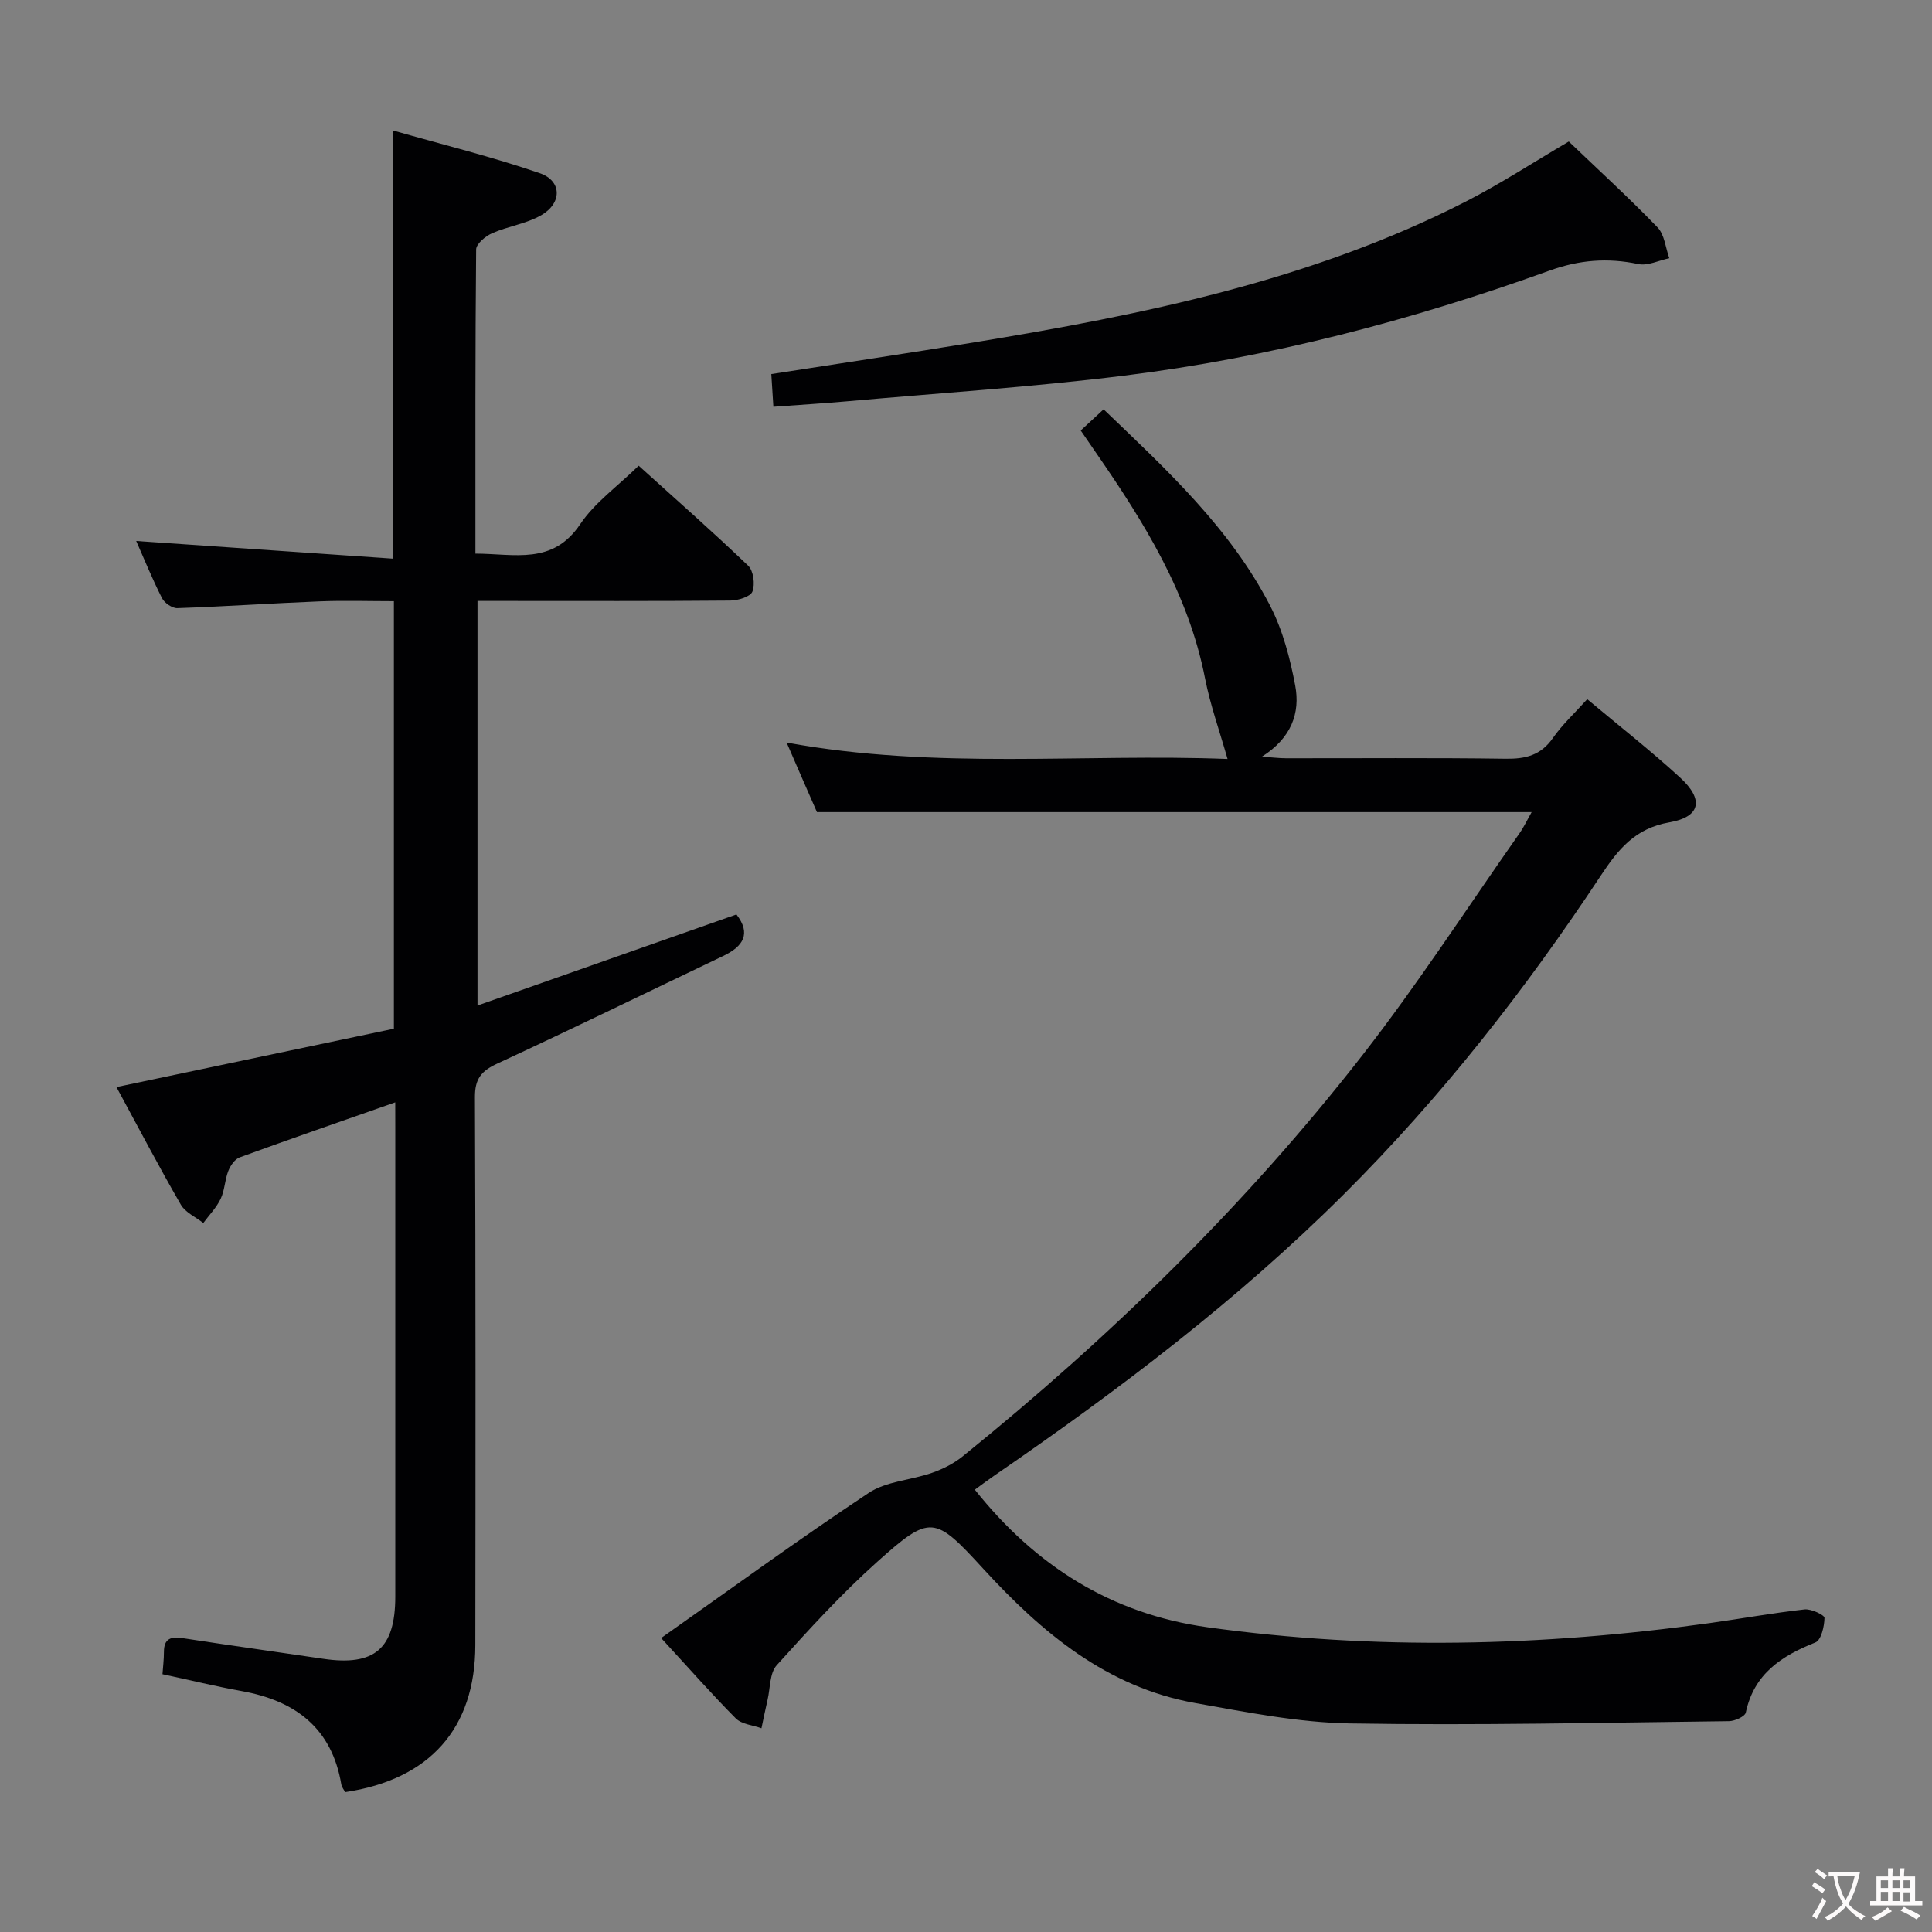 <svg enable-background="new 0 0 400 400" viewBox="0 0 400 400" xmlns="http://www.w3.org/2000/svg"><rect x="0" y="0" width="400" height="400" fill="#808080" stroke="none"/><g fill="#010103"><path d="m136.88 339.14c14.09-9.93 28.31-20.31 42.96-30.04 3.67-2.44 8.77-2.64 13.11-4.16 2.26-.79 4.53-1.93 6.38-3.43 30.54-24.68 58.55-51.98 82.69-82.97 11.54-14.81 21.78-30.64 32.58-46.02.92-1.31 1.6-2.78 2.51-4.38-49.35 0-98.21 0-147.97 0-.66-1.5-1.71-3.89-2.75-6.28-1.06-2.43-2.11-4.86-3.53-8.12 30.97 5.68 61.61 2.23 91.29 3.4-1.64-5.78-3.57-11.15-4.66-16.69-3.44-17.6-12.63-32.35-22.6-46.75-.95-1.37-1.89-2.74-3.14-4.57 1.51-1.39 3.04-2.8 4.74-4.38 13.03 12.49 26.21 24.6 34.5 40.71 2.6 5.05 4.11 10.84 5.17 16.47 1.07 5.71-.8 10.87-6.89 14.73 2.22.15 3.59.33 4.96.33 15.17.02 30.33-.12 45.49.1 4.14.06 7.3-.71 9.79-4.29 1.97-2.82 4.57-5.21 7.11-8.04 6.54 5.48 13.11 10.62 19.23 16.23 4.96 4.54 4.26 8.14-2.22 9.27-7.09 1.23-10.6 5.58-14.19 11.01-15.64 23.66-33.1 45.95-53.2 65.98-22 21.92-46.69 40.62-72.26 58.17-1.36.93-2.68 1.93-4.15 3 12.54 15.76 28.25 25.72 48.19 28.49 34.67 4.81 69.31 3.96 103.9-.86 6.57-.92 13.11-2.1 19.7-2.84 1.37-.15 4.13 1.16 4.12 1.76-.03 1.76-.69 4.61-1.88 5.08-7.01 2.78-12.7 6.48-14.41 14.51-.18.83-2.28 1.78-3.5 1.79-26.14.3-52.3.91-78.43.47-10.71-.18-21.44-2.33-32.05-4.22-18.32-3.27-31.76-14.57-43.88-27.79-10.09-11.01-10.93-11.34-21.96-1.46-7.41 6.63-14.16 14.03-20.83 21.43-1.45 1.61-1.32 4.68-1.87 7.08-.46 1.98-.86 3.98-1.28 5.96-1.8-.65-4.09-.82-5.32-2.05-4.92-4.95-9.53-10.2-15.45-16.63z"/><path d="m81.83 228.23c-11.31 3.97-21.79 7.59-32.2 11.39-1.02.37-1.94 1.72-2.37 2.83-.72 1.84-.73 3.98-1.57 5.74-.87 1.83-2.37 3.36-3.6 5.02-1.58-1.24-3.7-2.17-4.64-3.78-4.55-7.88-8.78-15.95-13.34-24.36 19.47-4.1 38.38-8.08 57.44-12.09 0-29.64 0-58.73 0-88.51-5.22 0-10.34-.17-15.45.04-9.8.39-19.58 1.06-29.38 1.4-1.06.04-2.67-1.07-3.18-2.07-2.02-3.99-3.71-8.14-5.34-11.84 17.61 1.21 35.2 2.43 53.12 3.66 0-29.94 0-58.64 0-88.66 10.31 2.94 20.53 5.45 30.44 8.86 4.59 1.58 4.65 6.17.32 8.68-3.09 1.79-6.89 2.29-10.2 3.75-1.38.61-3.29 2.2-3.3 3.36-.2 20.8-.15 41.59-.15 62.97 8.14.02 15.98 2.41 21.7-6.1 2.99-4.46 7.68-7.78 12.1-12.1 7.55 6.82 15.26 13.6 22.67 20.7 1.1 1.05 1.46 3.86.88 5.35-.42 1.08-2.96 1.85-4.57 1.87-15.49.14-30.99.08-46.48.08-1.81 0-3.62 0-5.87 0v83.76c18.09-6.36 35.82-12.6 53.61-18.85 3.08 3.97 1.43 6.61-2.75 8.6-15.58 7.43-31.1 15.02-46.76 22.27-3.31 1.53-4.65 3.14-4.63 6.95.16 37.82.13 75.64.08 113.46-.02 17.23-9.41 27.81-26.95 30.43-.25-.49-.7-1.03-.8-1.62-1.97-11.65-9.5-17.29-20.57-19.29-5.38-.97-10.7-2.27-16.45-3.5.1-1.46.3-3.04.3-4.61 0-2.83 1.5-3.23 3.93-2.85 9.68 1.49 19.38 2.83 29.07 4.27 10.62 1.57 14.9-2.1 14.9-12.91.01-32.16 0-64.31 0-96.47-.01-1.68-.01-3.33-.01-5.83z"/><path d="m324.8 29.3c6.21 5.94 12.48 11.67 18.37 17.77 1.46 1.51 1.66 4.23 2.44 6.39-2.15.45-4.45 1.62-6.42 1.21-6.33-1.33-12.17-.88-18.36 1.35-28.63 10.33-57.99 18.02-88.22 21.77-18.94 2.35-38.01 3.58-57.03 5.28-4.95.44-9.92.74-15.46 1.15-.15-2.37-.28-4.44-.43-6.77 14.1-2.2 28.01-4.26 41.87-6.54 35.1-5.76 69.87-12.8 101.91-29.18 7.23-3.7 14.07-8.17 21.33-12.43z"/></g><path d="m377.9 391.2c-.2.3-.4.5-.6.8-.7-.6-1.4-1-2.2-1.5.2-.3.4-.5.5-.8.6.4 1.4.8 2.3 1.5zm-1.8 6.1c-.2-.2-.5-.4-.9-.6.4-.6.8-1.2 1.2-1.9s.7-1.3.9-1.9c.3.3.5.5.8.7-.7 1.3-1.4 2.6-2 3.7zm2.2-9c-.3.3-.5.5-.6.8-.6-.6-1.3-1.1-2-1.5.3-.3.5-.5.6-.7.6.5 1.3.9 2 1.4zm.3.2v-.9h2 4.5c-.3 1.3-.6 2.5-1 3.6s-.9 2.1-1.4 3c.4.5 1 1 1.6 1.4s1.2.8 1.9 1.1c-.3.2-.5.4-.8.8-.4-.3-1-.7-1.6-1.2s-1.2-1.1-1.6-1.6c-.5.6-1.1 1.1-1.7 1.6s-1.4.9-2.1 1.4c-.1-.3-.3-.5-.7-.8.6-.2 1.2-.5 1.9-1s1.4-1.1 2-1.8c-.5-.8-.9-1.6-1.2-2.5s-.6-2-.8-3.2c-.4.1-.7.1-1 .1zm2.5 2.7c.3 1 .7 1.7 1 2.2.3-.5.6-1.1 1-2s.6-1.9.9-3h-3.2-.4c.1.9.3 1.8.7 2.8z" fill="#fcfafa"/><path d="m396.5 388.5v1.5 3.6h1.5v.9c-.4 0-1 0-1.7 0h-7.9c-.5 0-.9 0-1.2 0v-.9h1.3v-3.5c0-.7 0-1.2 0-1.6h2.4c0-.8 0-1.4 0-1.7h1c0 .3-.1.8-.1 1.7h1.5c0-.8 0-1.4 0-1.7h1c0 .3-.1.9-.1 1.7zm-8.2 9.2c-.2-.3-.5-.5-.8-.8.8-.3 1.4-.6 1.9-.9s1-.7 1.4-1.1c.3.3.6.5.9.8-1.6 1-2.8 1.6-3.4 2zm2.6-6.8v-1.6h-1.5v1.6zm0 2.7v-1.9h-1.5v1.9zm2.4-2.7v-1.6h-1.5v1.6zm0 2.7v-1.9h-1.5v1.9zm.2 2 .7-.8c.4.2.9.5 1.6.8s1.3.7 1.8 1c-.3.3-.5.5-.8.8-.4-.3-1.5-1-3.3-1.8zm2-4.7v-1.6h-1.4v1.6zm0 2.8v-1.9h-1.4v1.9z" fill="#fcfafa"/></svg>